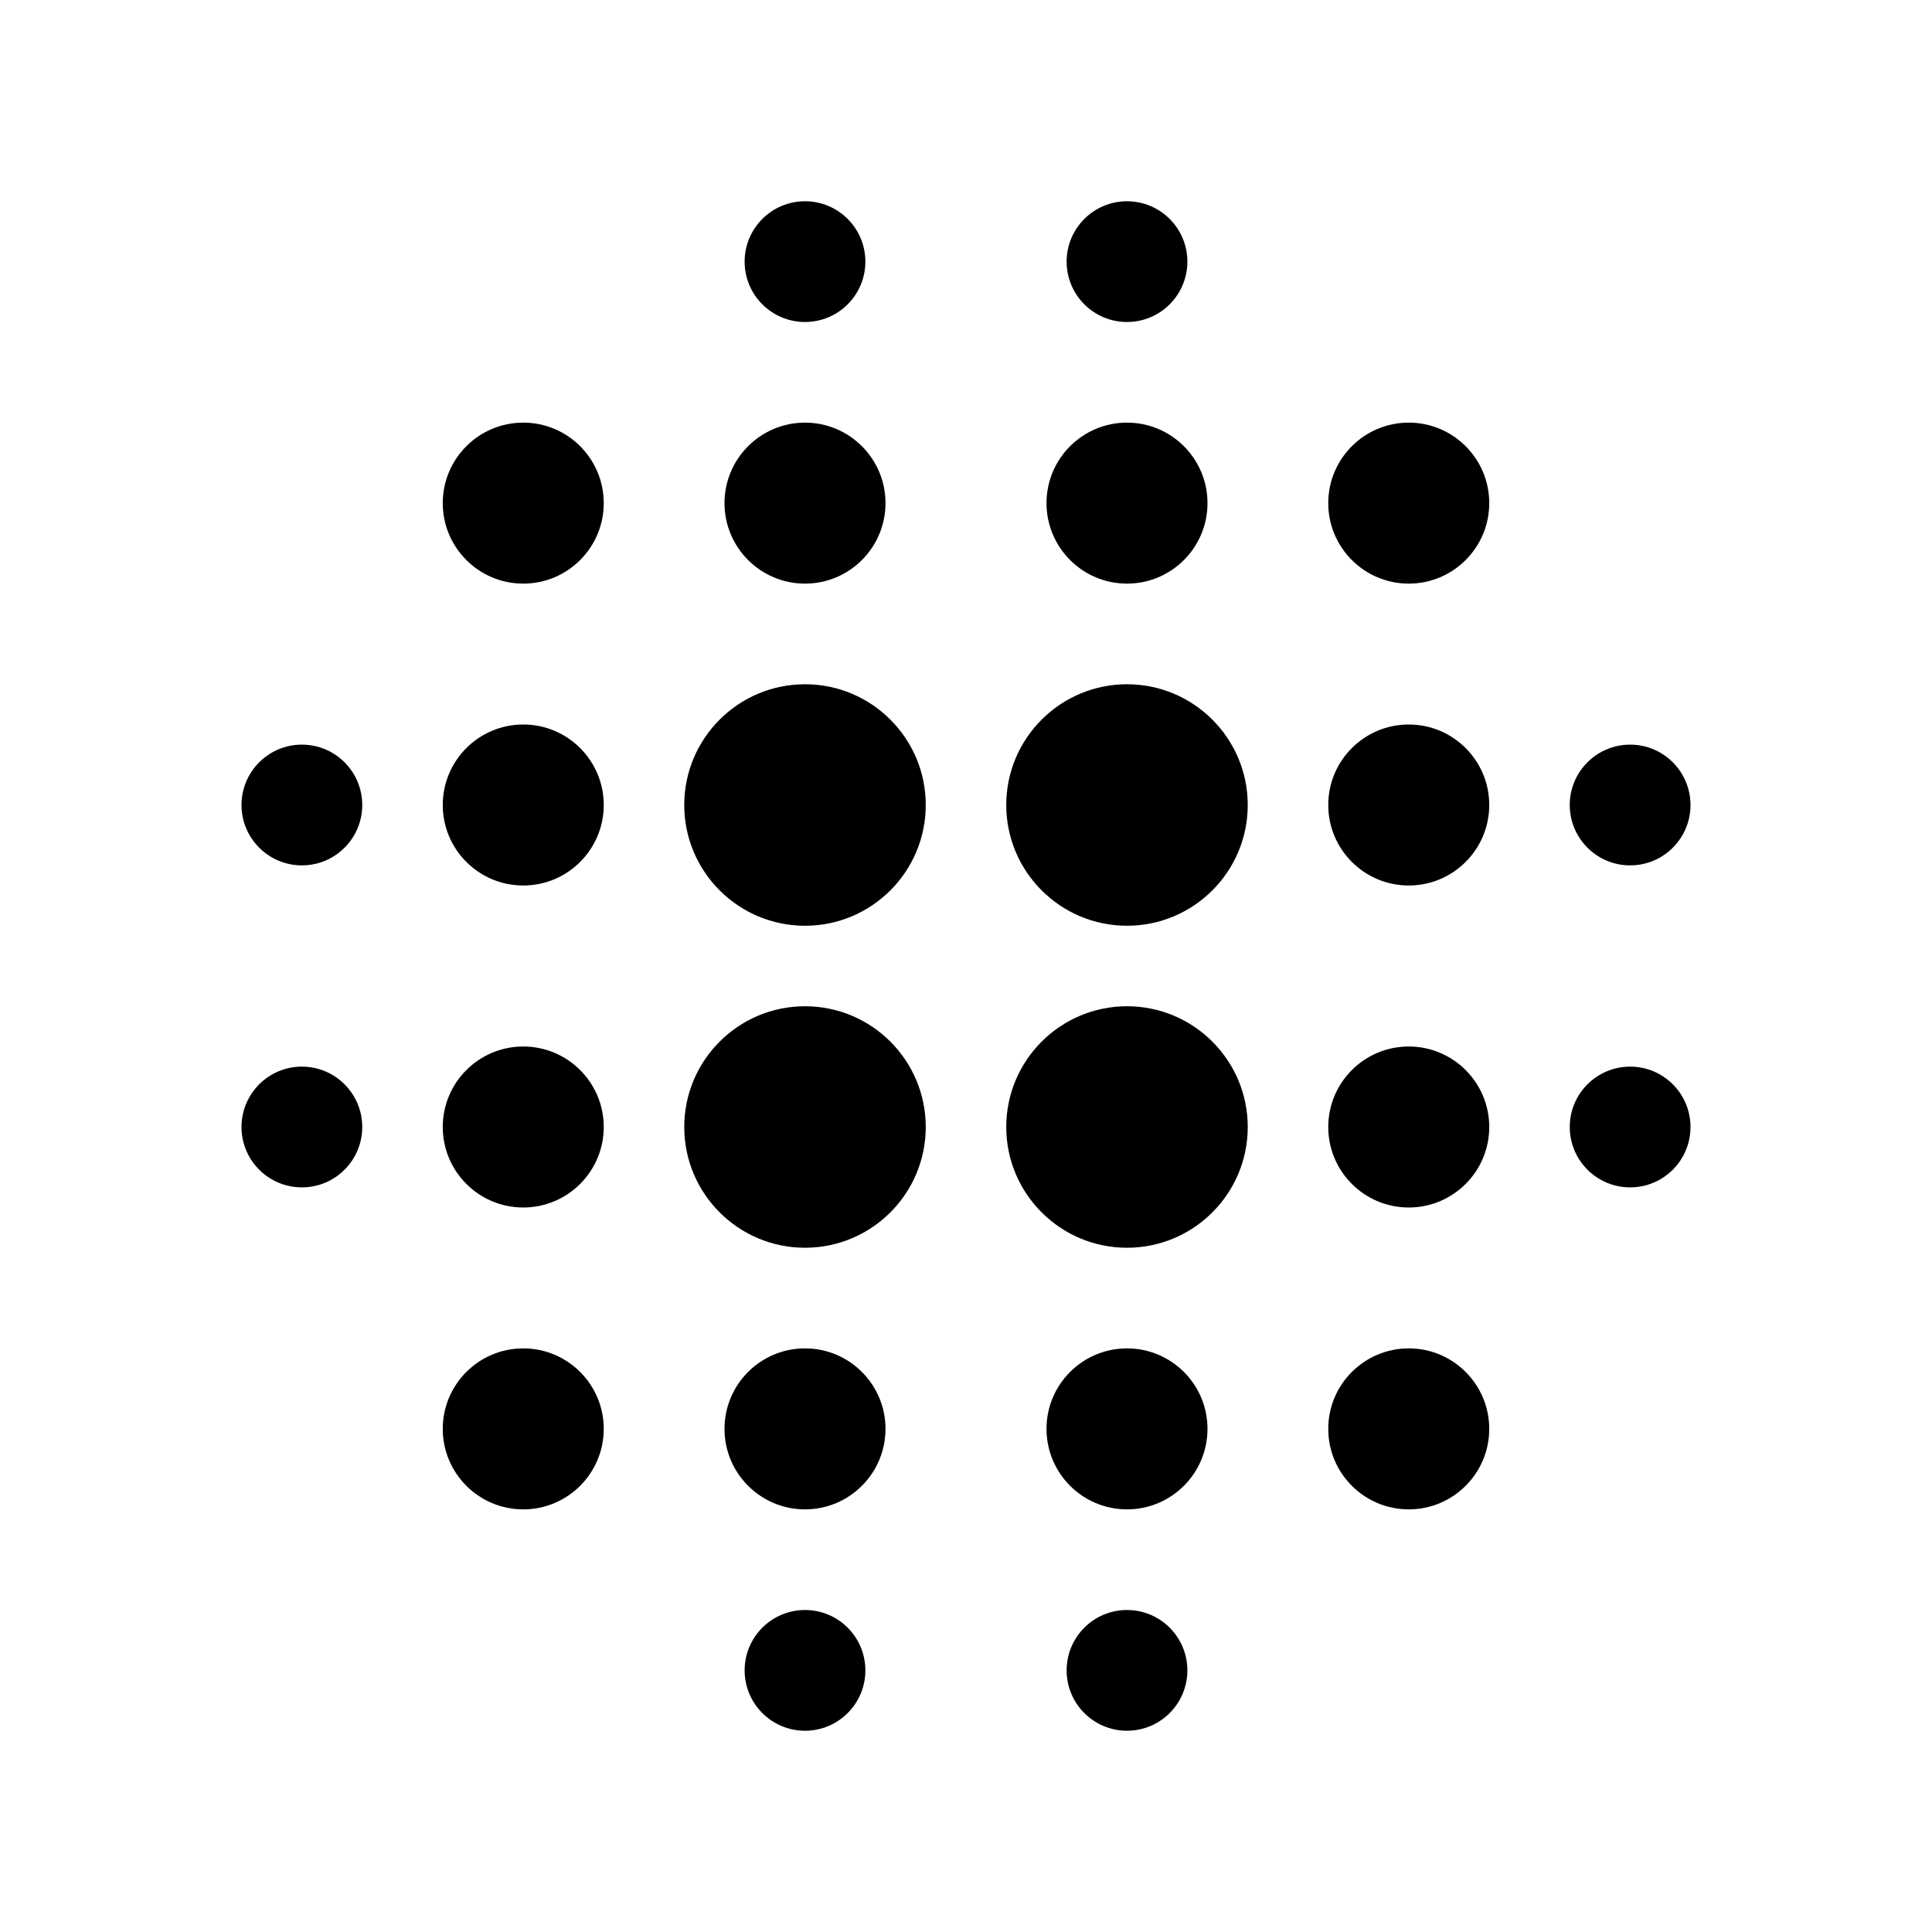 <svg width="24" height="24" viewBox="0 0 24 24" fill="none" xmlns="http://www.w3.org/2000/svg">
<path d="M13 17.75C13 17.198 13.448 16.75 14 16.75C14.552 16.75 15 17.198 15 17.75C15 18.302 14.552 18.75 14 18.75C13.448 18.75 13 18.302 13 17.75Z" fill="black"/>
<path d="M16.5 17.75C16.5 17.198 16.948 16.75 17.5 16.75C18.052 16.75 18.5 17.198 18.5 17.75C18.5 18.302 18.052 18.75 17.5 18.75C16.948 18.75 16.5 18.302 16.5 17.75Z" fill="black"/>
<path d="M13 6.25C13 5.698 13.448 5.25 14 5.25C14.552 5.25 15 5.698 15 6.25C15 6.802 14.552 7.25 14 7.25C13.448 7.25 13 6.802 13 6.25Z" fill="black"/>
<path d="M13.25 20.75C13.25 20.336 13.586 20 14 20C14.414 20 14.75 20.336 14.75 20.75C14.75 21.164 14.414 21.5 14 21.5C13.586 21.5 13.25 21.164 13.25 20.75Z" fill="black"/>
<path d="M19.5 14C19.5 13.586 19.836 13.25 20.25 13.25C20.664 13.25 21 13.586 21 14C21 14.414 20.664 14.75 20.25 14.75C19.836 14.75 19.5 14.414 19.5 14Z" fill="black"/>
<path d="M19.5 10C19.5 9.586 19.836 9.25 20.25 9.25C20.664 9.25 21 9.586 21 10C21 10.414 20.664 10.75 20.25 10.75C19.836 10.75 19.5 10.414 19.5 10Z" fill="black"/>
<path d="M13.25 3.25C13.25 2.836 13.586 2.5 14 2.5C14.414 2.5 14.75 2.836 14.75 3.25C14.75 3.664 14.414 4 14 4C13.586 4 13.25 3.664 13.25 3.25Z" fill="black"/>
<path d="M12.5 14C12.5 13.172 13.172 12.5 14 12.5C14.828 12.5 15.5 13.172 15.5 14C15.5 14.828 14.828 15.5 14 15.5C13.172 15.5 12.5 14.828 12.5 14Z" fill="black"/>
<path d="M12.5 10C12.5 9.172 13.172 8.5 14 8.5C14.828 8.5 15.5 9.172 15.5 10C15.5 10.828 14.828 11.5 14 11.5C13.172 11.5 12.5 10.828 12.5 10Z" fill="black"/>
<path d="M16.5 14C16.5 13.448 16.948 13 17.5 13C18.052 13 18.5 13.448 18.5 14C18.5 14.552 18.052 15 17.5 15C16.948 15 16.5 14.552 16.5 14Z" fill="black"/>
<path d="M16.5 10C16.5 9.448 16.948 9 17.5 9C18.052 9 18.5 9.448 18.5 10C18.5 10.552 18.052 11 17.5 11C16.948 11 16.5 10.552 16.5 10Z" fill="black"/>
<path d="M16.5 6.25C16.5 5.698 16.948 5.25 17.5 5.25C18.052 5.25 18.5 5.698 18.5 6.25C18.5 6.802 18.052 7.25 17.5 7.25C16.948 7.25 16.5 6.802 16.5 6.25Z" fill="black"/>
<path d="M11 6.25C11 6.802 10.552 7.25 10 7.25C9.448 7.25 9 6.802 9 6.25C9 5.698 9.448 5.25 10 5.25C10.552 5.25 11 5.698 11 6.25Z" fill="black"/>
<path d="M7.5 6.25C7.5 6.802 7.052 7.25 6.5 7.25C5.948 7.25 5.5 6.802 5.5 6.25C5.5 5.698 5.948 5.25 6.5 5.25C7.052 5.25 7.5 5.698 7.5 6.25Z" fill="black"/>
<path d="M11 17.75C11 18.302 10.552 18.75 10 18.75C9.448 18.75 9 18.302 9 17.75C9 17.198 9.448 16.75 10 16.75C10.552 16.75 11 17.198 11 17.75Z" fill="black"/>
<path d="M10.75 3.25C10.75 3.664 10.414 4 10 4C9.586 4 9.25 3.664 9.25 3.25C9.25 2.836 9.586 2.5 10 2.5C10.414 2.5 10.75 2.836 10.75 3.25Z" fill="black"/>
<path d="M4.5 10C4.5 10.414 4.164 10.75 3.75 10.75C3.336 10.75 3 10.414 3 10C3 9.586 3.336 9.25 3.75 9.25C4.164 9.25 4.5 9.586 4.5 10Z" fill="black"/>
<path d="M4.5 14C4.5 14.414 4.164 14.75 3.75 14.75C3.336 14.75 3 14.414 3 14C3 13.586 3.336 13.25 3.75 13.25C4.164 13.25 4.5 13.586 4.5 14Z" fill="black"/>
<path d="M10.75 20.75C10.75 21.164 10.414 21.5 10 21.5C9.586 21.5 9.25 21.164 9.25 20.75C9.25 20.336 9.586 20 10 20C10.414 20 10.75 20.336 10.75 20.75Z" fill="black"/>
<path d="M11.5 10C11.5 10.828 10.828 11.5 10 11.5C9.172 11.5 8.5 10.828 8.5 10C8.5 9.172 9.172 8.5 10 8.5C10.828 8.5 11.5 9.172 11.5 10Z" fill="black"/>
<path d="M11.5 14C11.5 14.828 10.828 15.5 10 15.5C9.172 15.5 8.5 14.828 8.5 14C8.5 13.172 9.172 12.5 10 12.5C10.828 12.5 11.5 13.172 11.5 14Z" fill="black"/>
<path d="M7.5 10C7.5 10.552 7.052 11 6.5 11C5.948 11 5.5 10.552 5.5 10C5.5 9.448 5.948 9 6.5 9C7.052 9 7.5 9.448 7.5 10Z" fill="black"/>
<path d="M7.5 14C7.5 14.552 7.052 15 6.5 15C5.948 15 5.5 14.552 5.5 14C5.5 13.448 5.948 13 6.5 13C7.052 13 7.5 13.448 7.5 14Z" fill="black"/>
<path d="M7.5 17.75C7.5 18.302 7.052 18.75 6.5 18.75C5.948 18.75 5.5 18.302 5.5 17.75C5.5 17.198 5.948 16.75 6.5 16.75C7.052 16.75 7.5 17.198 7.5 17.75Z" fill="black"/>
</svg>
